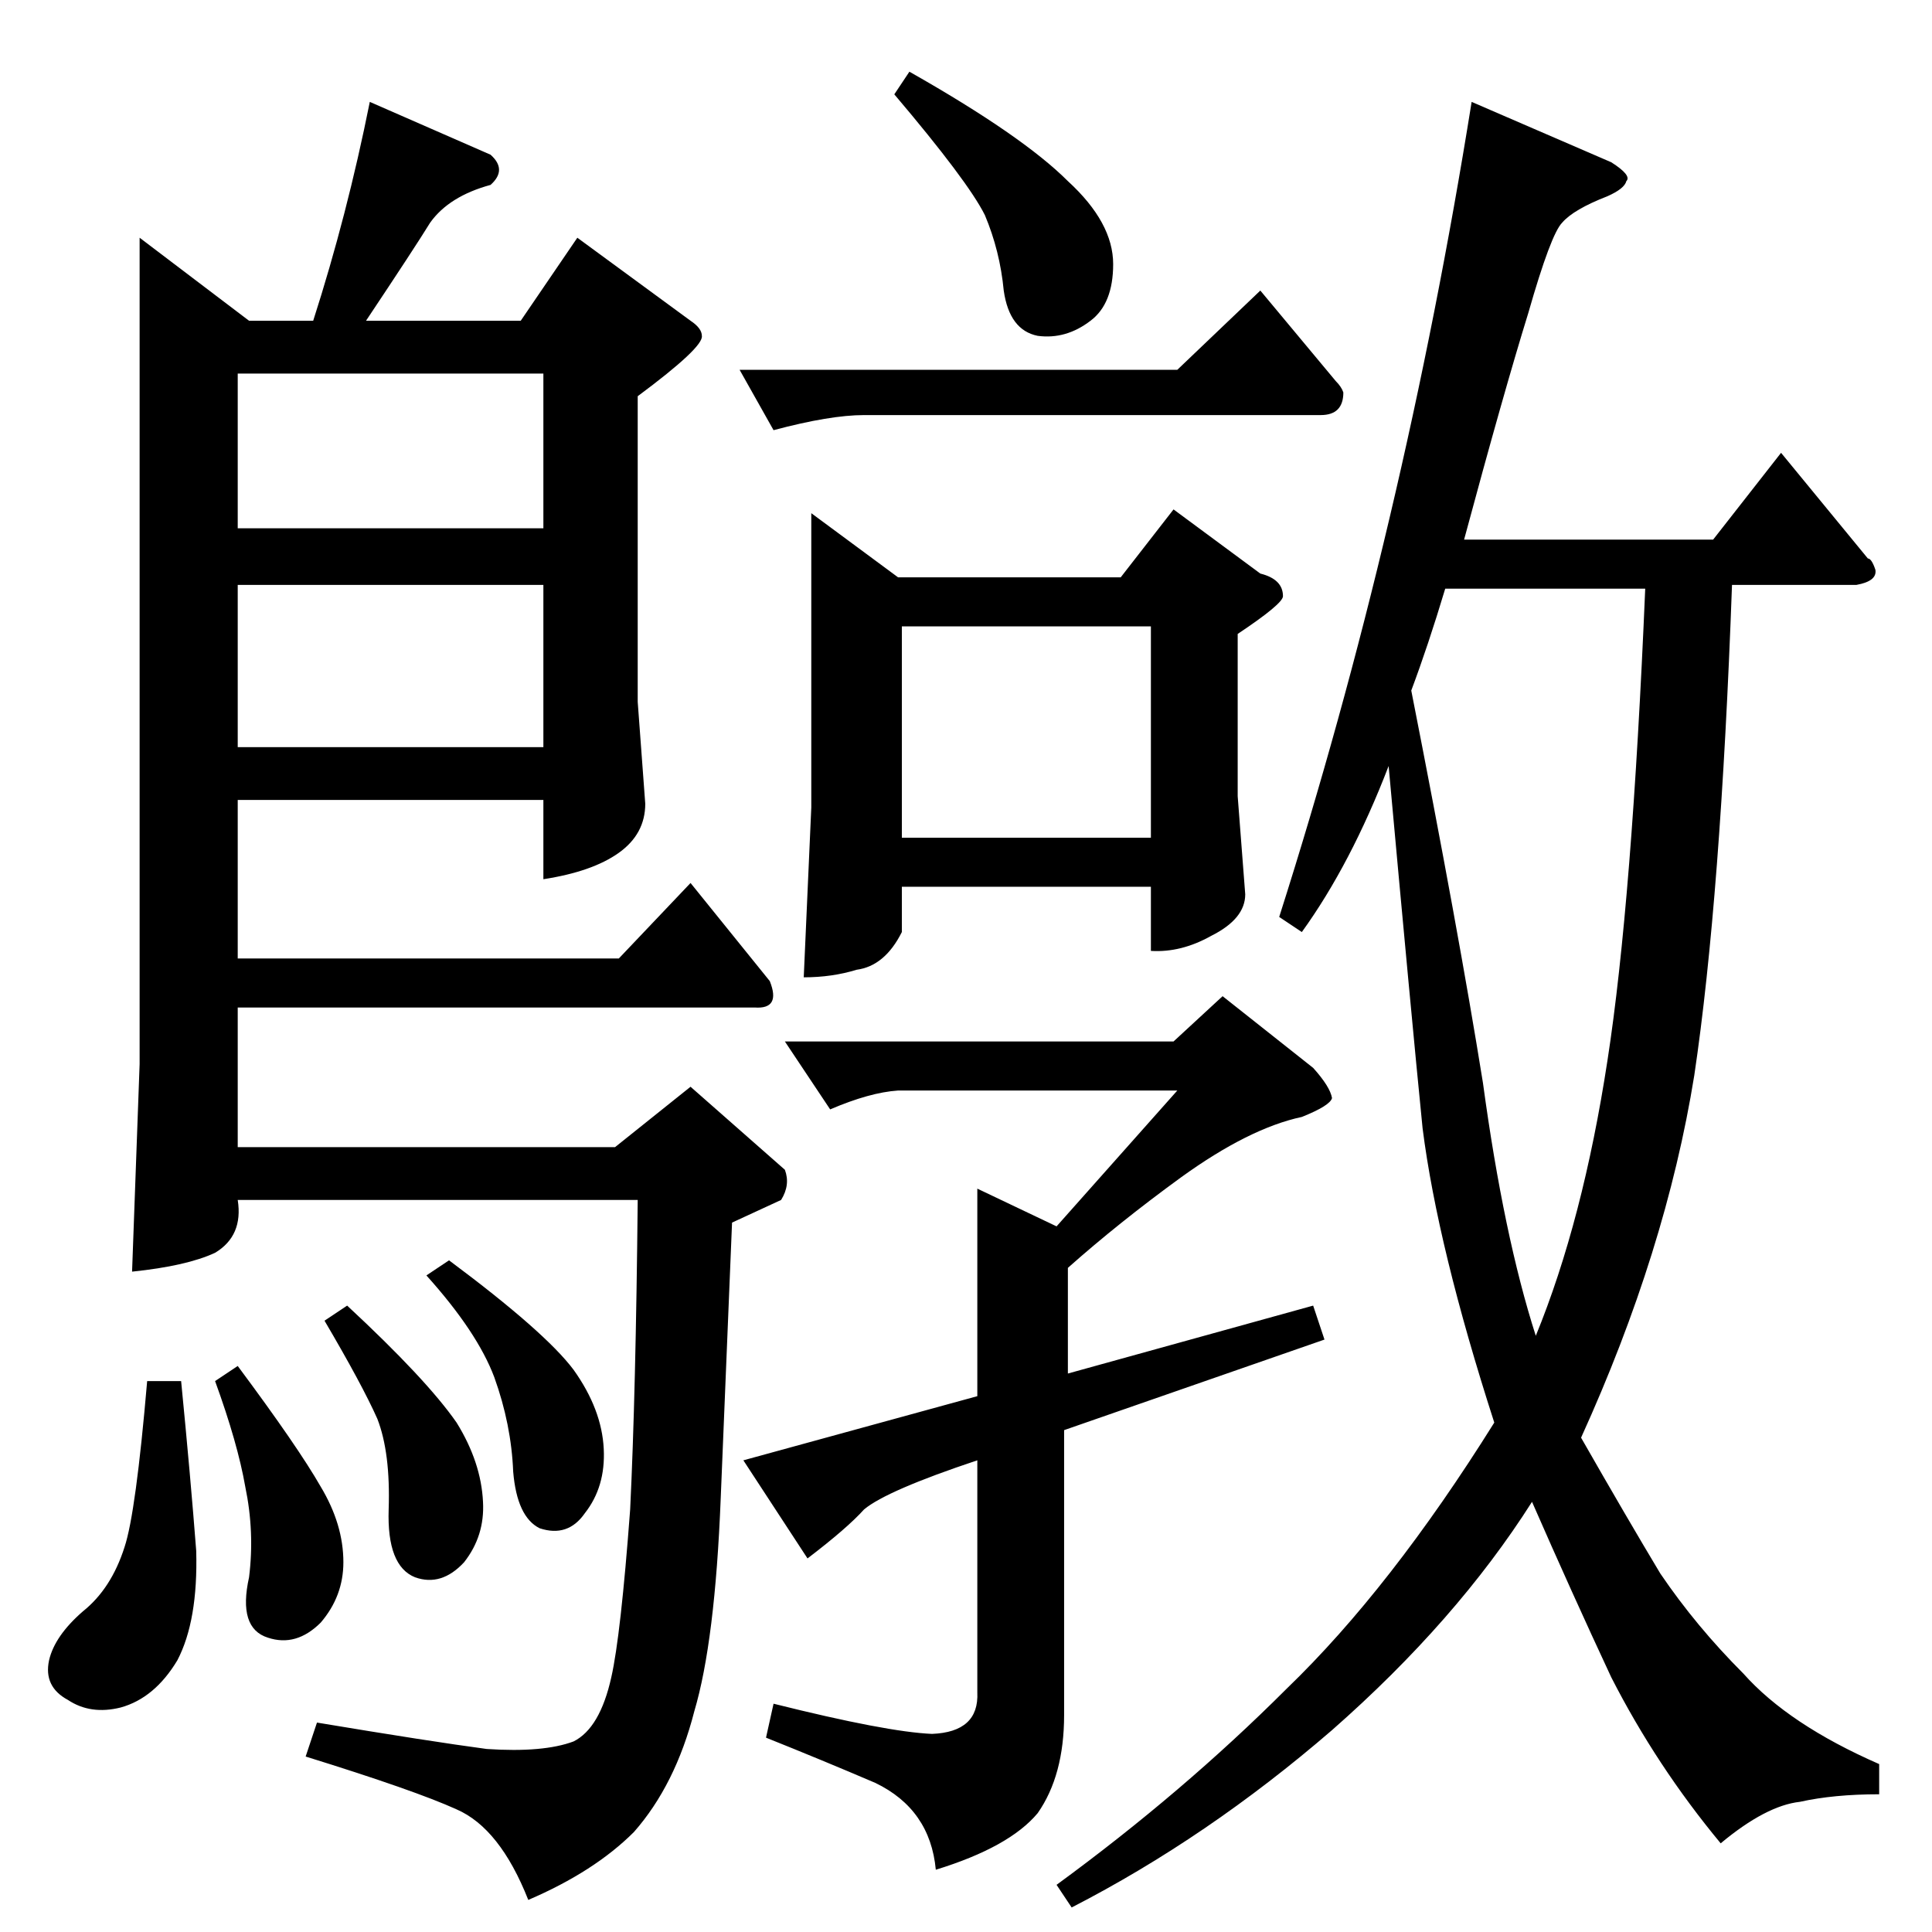 <?xml version="1.0" standalone="no"?>
<!DOCTYPE svg PUBLIC "-//W3C//DTD SVG 1.1//EN" "http://www.w3.org/Graphics/SVG/1.1/DTD/svg11.dtd" >
<svg xmlns="http://www.w3.org/2000/svg" xmlns:xlink="http://www.w3.org/1999/xlink" version="1.1" viewBox="0 -205 1024 1024">
  <g transform="matrix(1 0 0 -1 0 819)">
   <path fill="currentColor"
d="M624 828l44 42l40 -48q3 -3 4 -6q0 -12 -12 -12h-242q-18 0 -48 -8l-18 32h232v0v0zM474 974l8 12q60 -34 84 -58q24 -22 24 -44q0 -21 -12 -30q-13 -10 -28 -8q-15 3 -18 24q-2 21 -10 40q-9 18 -48 64v0v0zM430 752l46 -34h118l28 36l46 -34q12 -3 12 -12q0 -4 -24 -20
v-86l4 -52q0 -13 -18 -22q-16 -9 -32 -8v34h-132v-24q-9 -18 -24 -20q-13 -4 -28 -4l4 90v156v0v0zM478 580h132v112h-132v-112v0v0zM780 970l74 -32q11 -7 8 -10q-1 -4 -10 -8q-18 -7 -24 -14q-6 -6 -18 -48q-13 -42 -34 -120h132l36 46l46 -56q2 0 4 -6q1 -6 -10 -8h-66
q-6 -166 -20 -260q-15 -93 -60 -192q24 -42 42 -72q19 -28 44 -53q24 -27 72 -48v-16q-24 0 -42 -4q-18 -2 -42 -22q-34 41 -58 88q-21 45 -42 93q-40 -63 -106 -121q-66 -57 -138 -94l-8 12q67 49 122 104q55 53 110 141q-30 93 -38 156q-6 60 -18 192q-20 -52 -46 -88
l-12 8q66 207 102 432v0v0v0zM872 712h-106q-9 -30 -18 -54q25 -127 38 -208q11 -81 28 -134q25 61 38 146q13 84 20 250v0v0zM648 496l48 -38q9 -10 10 -16q-1 -4 -16 -10q-28 -6 -64 -32q-33 -24 -60 -48v-56l130 36l6 -18l-138 -48v-151q0 -32 -14 -52q-15 -18 -54 -30
q-3 32 -32 46q-28 12 -58 24l4 18q60 -15 84 -16q25 1 24 22v123q-48 -16 -60 -26q-9 -10 -30 -26l-34 52l124 34v110l42 -20l64 72h-148q-15 -1 -36 -10l-24 36h206l26 24v0v0zM74 898l58 -44h34q18 56 30 116l64 -28q9 -8 0 -16q-22 -6 -32 -20q-8 -13 -34 -52h82l30 44
l60 -44q6 -4 6 -8q1 -6 -34 -32v-162l4 -54q0 -16 -14 -26t-40 -14v42h-162v-84h202l38 40l42 -52q6 -15 -8 -14h-274v-74h200l40 32l50 -44q3 -8 -2 -16l-26 -12q-3 -72 -6 -146q-3 -76 -14 -113q-10 -39 -32 -64q-21 -21 -56 -36q-15 38 -38 48q-22 10 -80 28l6 18
q60 -10 90 -14q30 -2 46 4q14 7 20 34q5 22 10 89q3 62 4 164h-212q3 -19 -12 -28q-15 -7 -44 -10l4 110v438v0v0zM126 628h162v86h-162v-86v0v0zM126 744h162v82h-162v-82v0v0zM78 292h18q5 -51 8 -90q1 -37 -10 -58q-12 -20 -30 -25q-16 -4 -28 4q-13 7 -10 21q3 13 18 26
q15 12 22 34q6 18 12 88v0v0zM114 292l12 8q32 -43 44 -64q12 -20 12 -40q0 -18 -12 -32q-13 -13 -28 -8q-16 5 -10 32q3 24 -2 48q-4 23 -16 56v0v0zM226 348l12 8q51 -38 66 -58q15 -21 16 -42q1 -20 -10 -34q-9 -13 -24 -8q-12 6 -14 30q-1 25 -10 50q-9 24 -36 54v0v0z
M172 324l12 8q42 -39 58 -62q13 -21 14 -42q1 -18 -10 -32q-12 -13 -26 -8q-15 6 -14 36t-6 48q-8 18 -28 52v0v0z" />
  </g>

</svg>
